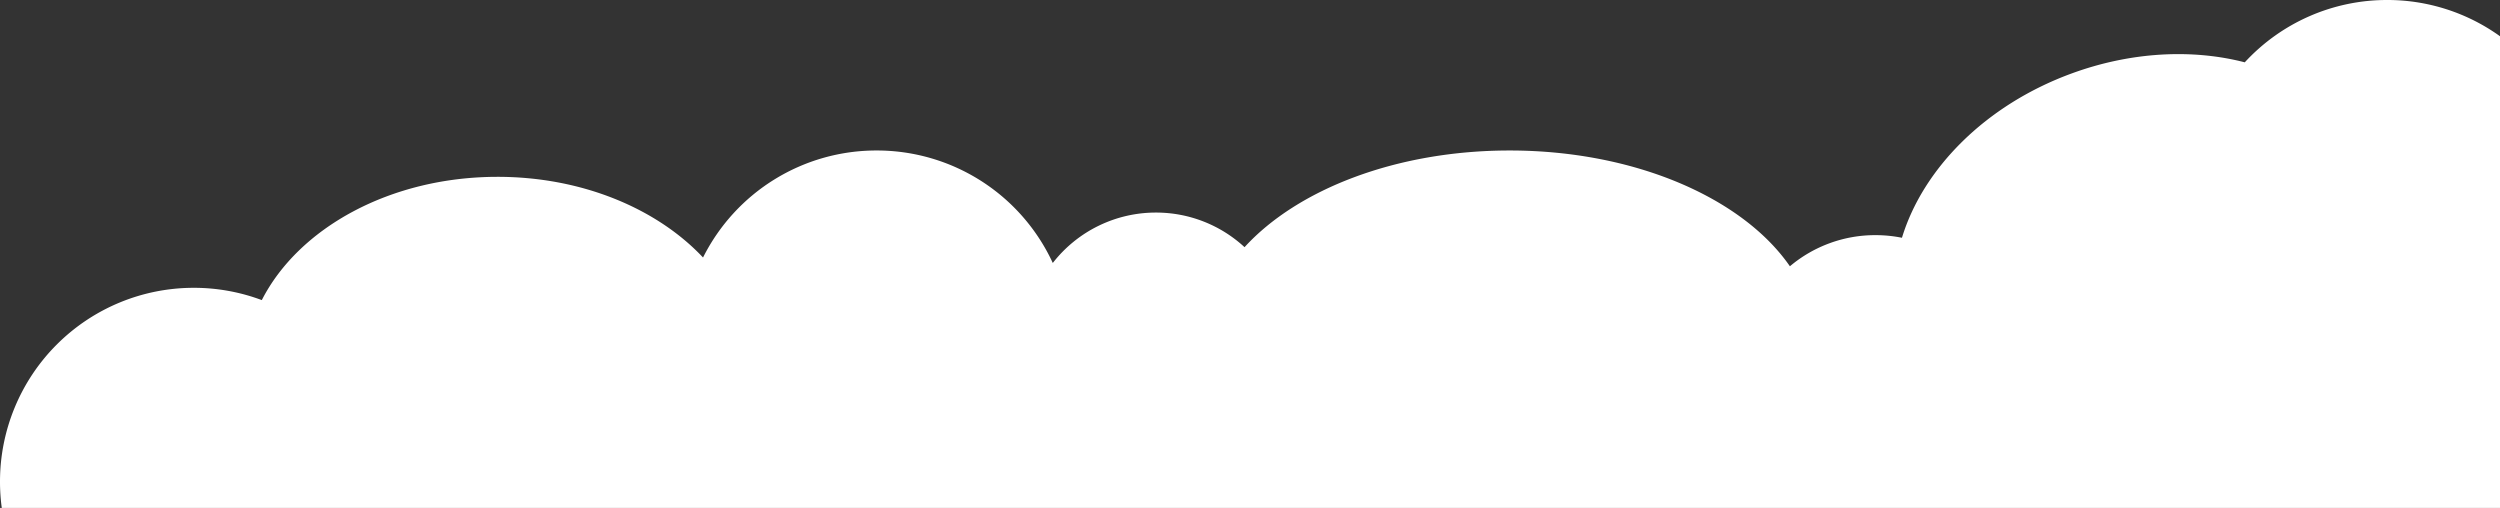 <svg xmlns="http://www.w3.org/2000/svg" width="1329" height="270" viewBox="0 0 1329 270">
  <rect x="0" y="0" width="1329" height="270" fill="#333333" stroke="none"/>
  <path id="bg_cloud" d="M1.943-3413A103.869,103.869,0,0,1,1-3427a103,103,0,0,1,103-103,102.8,102.8,0,0,1,36.175,6.533c19.568-38.36,68.3-65.531,125.324-65.531,44.989,0,84.816,16.912,109.233,42.889A103.045,103.045,0,0,1,467-3603a103.048,103.048,0,0,1,93.662,59.8A69.38,69.38,0,0,1,615.5-3570a69.248,69.248,0,0,1,47.1,18.4c28.063-30.718,80.653-51.4,140.9-51.4,66.669,0,123.959,25.321,149.014,61.551A70.321,70.321,0,0,1,998-3558a71.368,71.368,0,0,1,14.081,1.4c11.138-36.654,44.376-70.667,90.5-87.455,31.8-11.576,64.18-12.939,91.74-5.811A102.713,102.713,0,0,1,1270-3683a102.519,102.519,0,0,1,60,19.271V-3413Z" transform="translate(-1 3683)" fill="#fff"/>
</svg>
